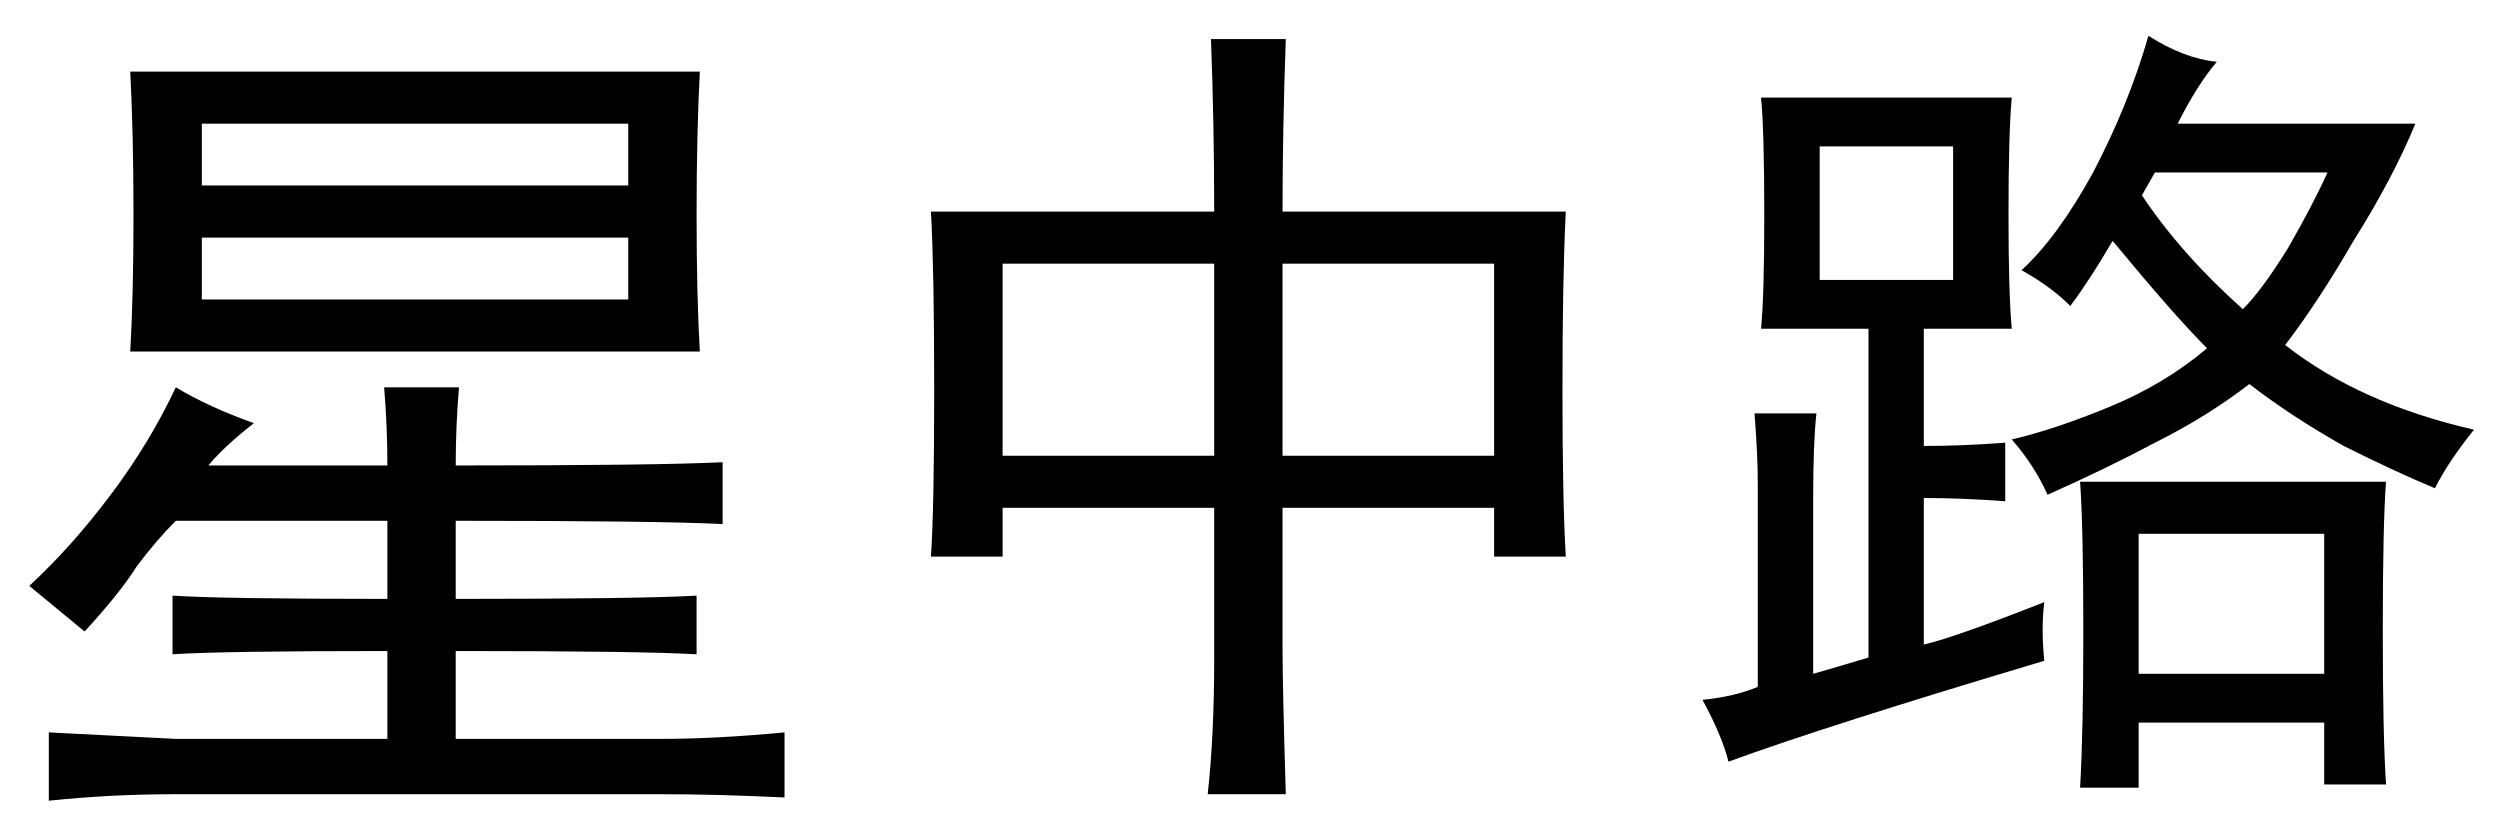 <?xml version='1.0' encoding='UTF-8'?>
<!-- This file was generated by dvisvgm 2.3.5 -->
<svg height='10.5pt' version='1.1' viewBox='-72 -72.451 31.5 10.5' width='31.5pt' xmlns='http://www.w3.org/2000/svg' xmlns:xlink='http://www.w3.org/1999/xlink'>
<defs>
<path d='M5.701 -8.531Q5.66 -7.383 5.66 -6.357H9.229Q9.187 -5.537 9.187 -4.102Q9.187 -2.707 9.229 -2.01H8.326V-2.625H5.66V-0.861Q5.66 -0.369 5.701 0.984H4.717Q4.799 0.246 4.799 -0.738V-2.625H2.133V-2.01H1.23Q1.271 -2.625 1.271 -4.102Q1.271 -5.619 1.23 -6.357H4.799Q4.799 -7.465 4.758 -8.531H5.701ZM8.326 -3.281V-5.701H5.66V-3.281H8.326ZM4.799 -3.281V-5.701H2.133V-3.281H4.799Z' id='g0-1123'/>
<path d='M1.641 -4.594Q1.682 -5.291 1.682 -6.316T1.641 -8.121H8.818Q8.777 -7.342 8.777 -6.316T8.818 -4.594H1.641ZM5.783 -4.143Q5.742 -3.65 5.742 -3.158Q8.285 -3.158 9.105 -3.199V-2.42Q8.285 -2.461 5.742 -2.461V-1.477Q8.08 -1.477 8.777 -1.518V-0.779Q8.08 -0.82 5.742 -0.82V0.287H8.326Q9.023 0.287 9.885 0.205V1.025Q9.023 0.984 8.326 0.984H2.215Q1.395 0.984 0.615 1.066V0.205Q1.395 0.246 2.215 0.287H4.881V-0.82Q2.789 -0.82 2.174 -0.779V-1.518Q2.789 -1.477 4.881 -1.477V-2.461H2.215Q1.969 -2.215 1.723 -1.887Q1.518 -1.559 1.066 -1.066Q0.82 -1.271 0.369 -1.641Q0.902 -2.133 1.395 -2.789T2.215 -4.143Q2.625 -3.896 3.199 -3.691Q2.83 -3.404 2.625 -3.158H4.881Q4.881 -3.65 4.84 -4.143H5.783ZM7.916 -6.686V-7.465H2.543V-6.686H7.916ZM7.916 -5.25V-6.029H2.543V-5.25H7.916Z' id='g0-7253'/>
<path d='M4.758 -0.697Q2.01 0.123 0.779 0.574Q0.697 0.246 0.451 -0.205Q0.861 -0.246 1.148 -0.369V-2.953Q1.148 -3.281 1.107 -3.814H1.887Q1.846 -3.445 1.846 -2.748V-0.533Q2.133 -0.615 2.543 -0.738V-4.881H1.189Q1.23 -5.291 1.23 -6.316Q1.23 -7.383 1.189 -7.793H4.348Q4.307 -7.342 4.307 -6.316Q4.307 -5.332 4.348 -4.881H3.24V-3.404Q3.732 -3.404 4.266 -3.445V-2.707Q3.732 -2.748 3.24 -2.748V-0.902Q3.609 -0.984 4.758 -1.436Q4.717 -1.107 4.758 -0.697ZM6.932 -8.244Q6.686 -7.957 6.439 -7.465H9.434Q9.146 -6.768 8.654 -5.988Q8.203 -5.209 7.793 -4.676Q8.736 -3.937 10.172 -3.609Q9.844 -3.199 9.68 -2.871Q9.187 -3.076 8.531 -3.404Q7.875 -3.773 7.342 -4.184Q6.809 -3.773 6.152 -3.445Q5.537 -3.117 4.799 -2.789Q4.635 -3.158 4.348 -3.486Q4.881 -3.609 5.578 -3.896T6.809 -4.635Q6.398 -5.045 5.619 -5.988Q5.332 -5.496 5.086 -5.168Q4.84 -5.414 4.471 -5.619Q4.922 -6.029 5.373 -6.85Q5.824 -7.711 6.07 -8.572Q6.521 -8.285 6.932 -8.244ZM9.064 -2.953Q9.023 -2.42 9.023 -1.066Q9.023 0.246 9.064 0.861H8.285V0.082H5.947V0.902H5.209Q5.25 0.205 5.25 -1.066Q5.25 -2.379 5.209 -2.953H9.064ZM8.285 -0.533V-2.297H5.947V-0.533H8.285ZM3.609 -5.496V-7.178H1.928V-5.496H3.609ZM5.988 -6.562Q6.48 -5.824 7.26 -5.127Q7.506 -5.373 7.834 -5.906Q8.162 -6.48 8.326 -6.85H6.152L5.988 -6.562Z' id='g0-17445'/>
</defs>
<g id='page1'>
<use x='-72' xlink:href='#g0-7253' y='-63.428'/>
<use x='-61.5' xlink:href='#g0-1123' y='-63.428'/>
<use x='-51' xlink:href='#g0-17445' y='-63.428'/>
</g>
</svg>
